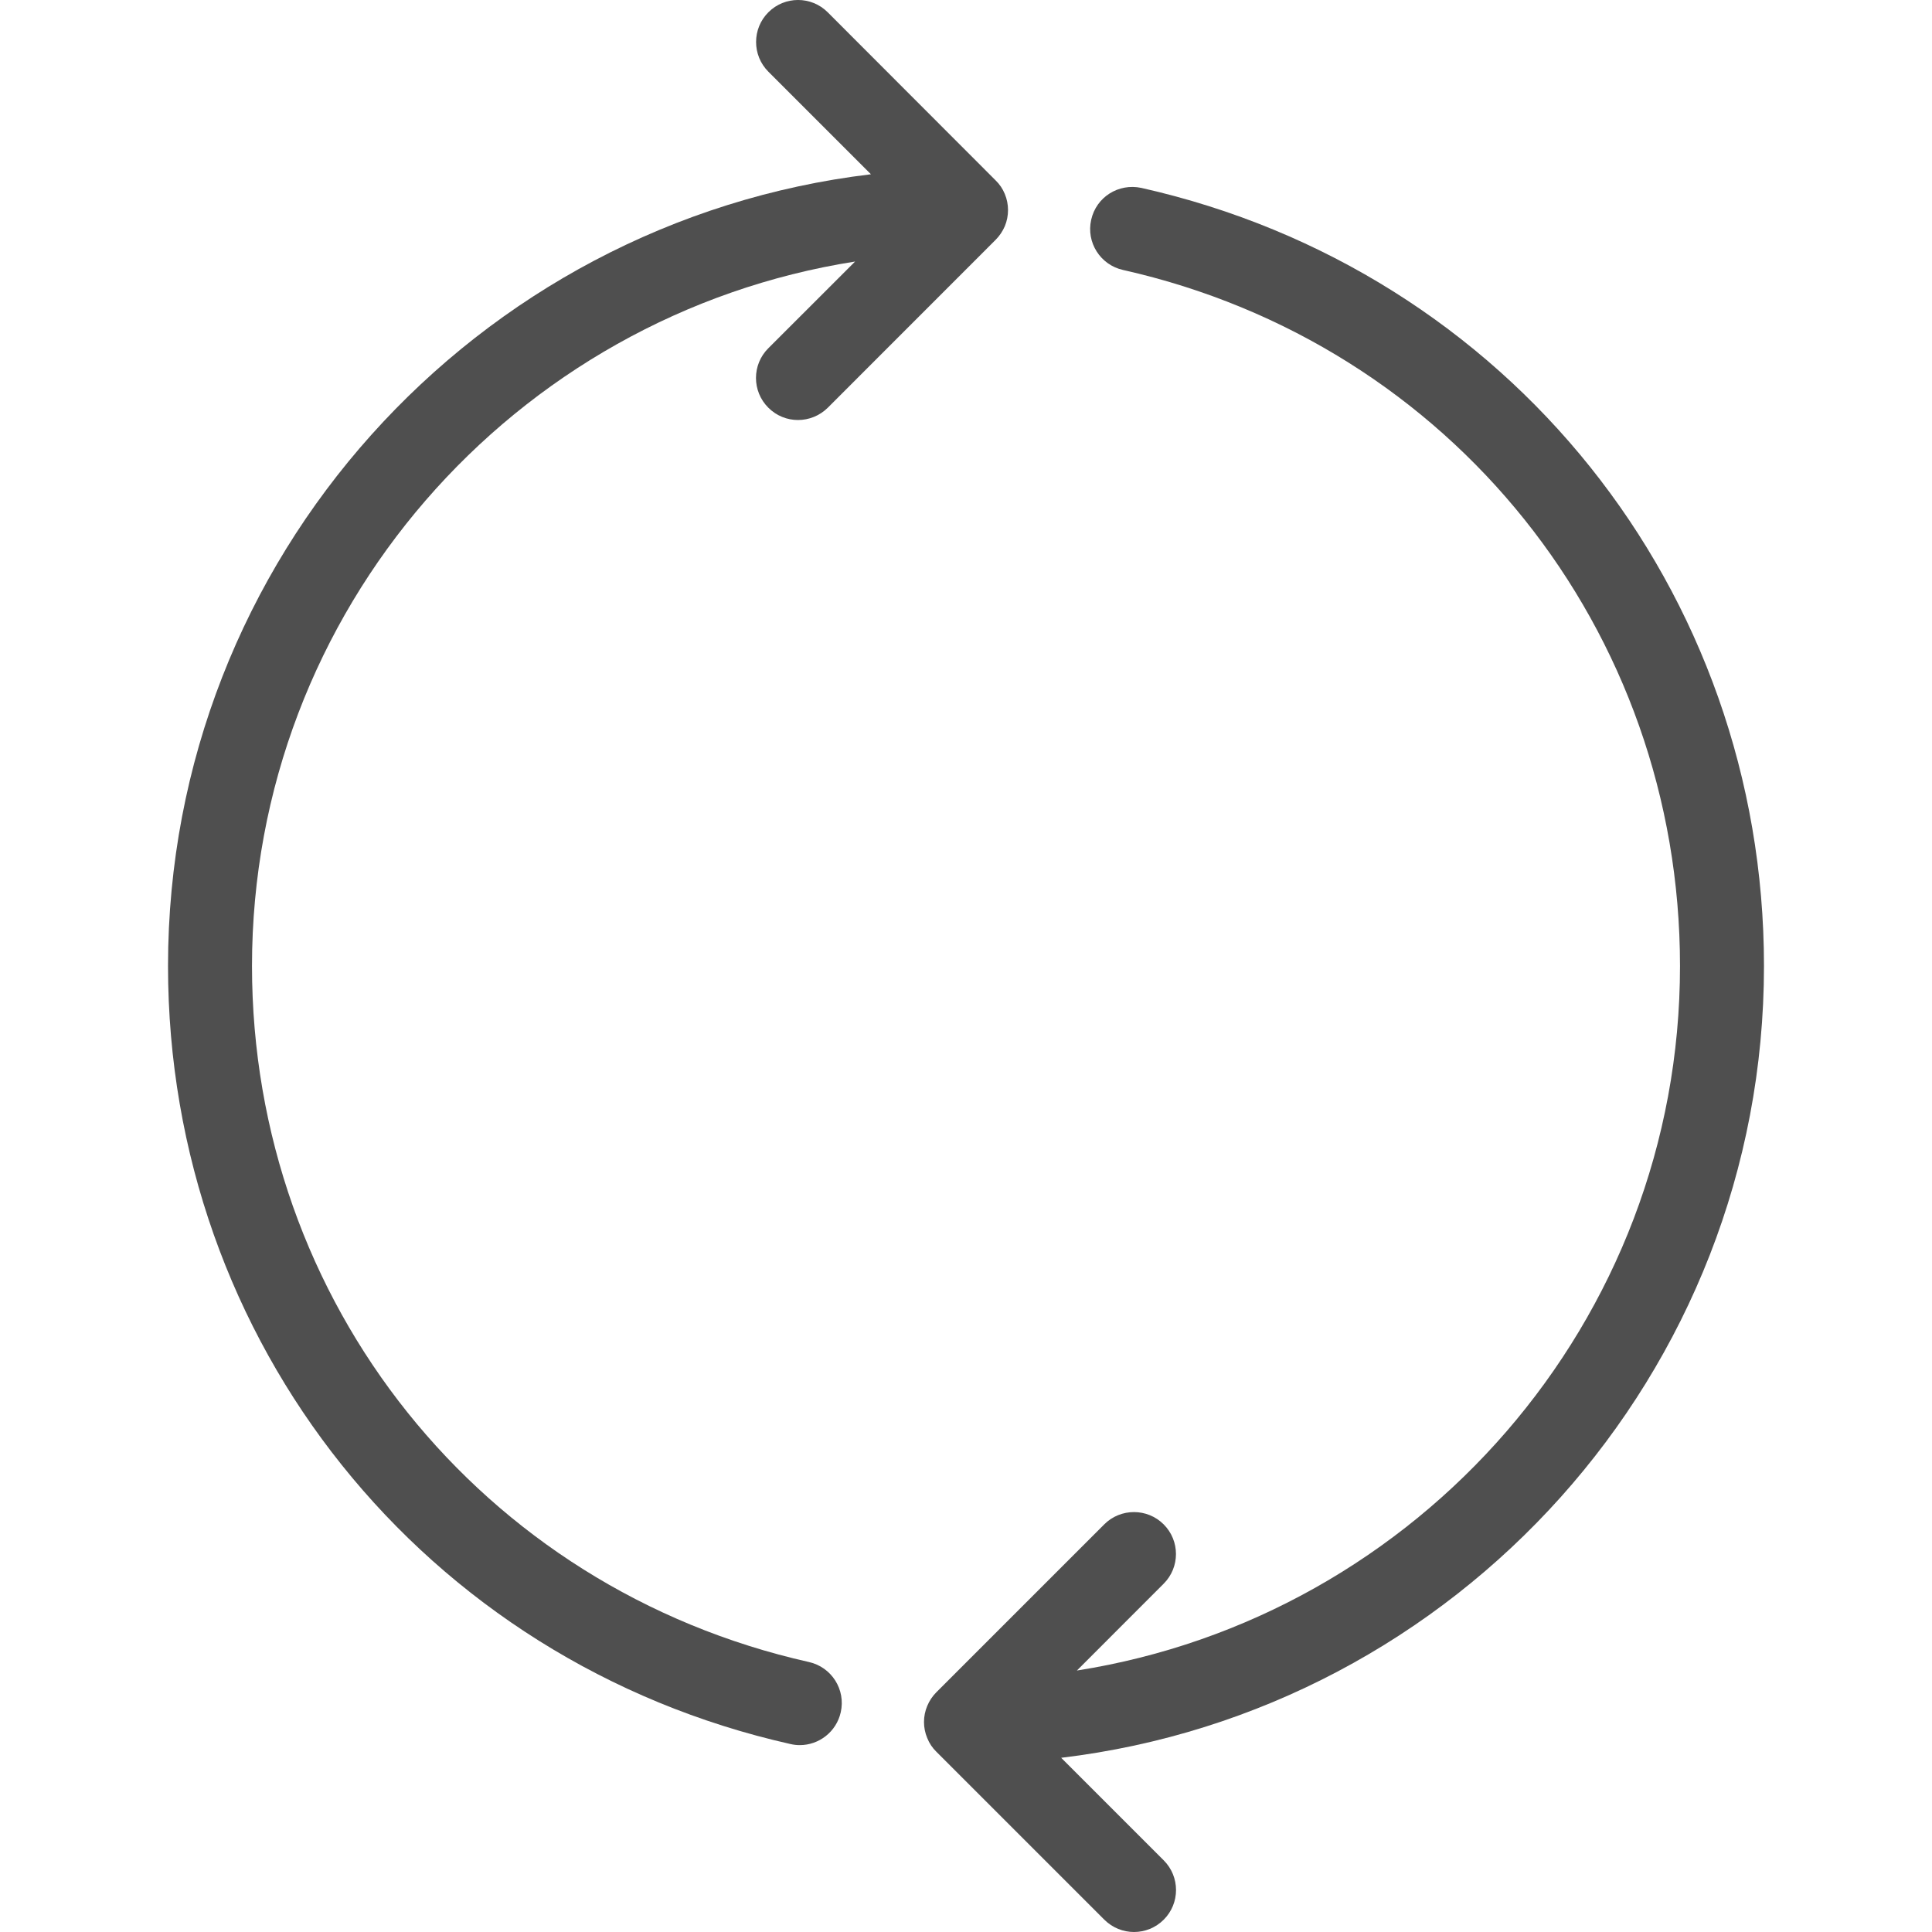 <svg width="30" height="30" viewBox="0 0 30 30" fill="none" xmlns="http://www.w3.org/2000/svg">
<path d="M15.603 3.013C15.57 2.932 15.522 2.861 15.46 2.801L12.853 0.191C12.599 -0.064 12.185 -0.064 11.931 0.191C11.677 0.445 11.677 0.859 11.931 1.113L13.524 2.706C7.385 3.44 2.609 8.669 2.609 15C2.609 20.836 6.585 25.803 12.277 27.082C12.325 27.093 12.372 27.098 12.419 27.098C12.717 27.098 12.987 26.892 13.055 26.588C13.135 26.236 12.913 25.887 12.562 25.808C7.47 24.665 3.913 20.22 3.913 15C3.913 9.475 7.981 4.893 13.278 4.061L11.93 5.408C11.675 5.662 11.675 6.076 11.93 6.33C12.057 6.458 12.224 6.522 12.391 6.522C12.558 6.522 12.725 6.458 12.853 6.332L15.46 3.724C15.52 3.664 15.569 3.591 15.603 3.512C15.669 3.352 15.669 3.172 15.603 3.013Z" fill="#4F4F4F"/>
<path d="M27.391 15C27.391 9.165 23.416 4.198 17.724 2.918C17.367 2.842 17.023 3.06 16.944 3.412C16.864 3.765 17.086 4.113 17.438 4.192C22.53 5.335 26.087 9.78 26.087 15C26.087 20.525 22.019 25.107 16.722 25.94L18.069 24.592C18.324 24.338 18.324 23.924 18.069 23.67C17.815 23.416 17.401 23.416 17.147 23.67L14.54 26.277C14.48 26.337 14.431 26.41 14.398 26.49C14.331 26.649 14.331 26.829 14.398 26.988C14.43 27.069 14.478 27.141 14.54 27.201L17.147 29.808C17.275 29.936 17.442 30 17.609 30C17.776 30 17.943 29.936 18.07 29.809C18.325 29.555 18.325 29.142 18.07 28.887L16.478 27.295C22.615 26.561 27.391 21.331 27.391 15Z" fill="#4F4F4F"/>
</svg>
